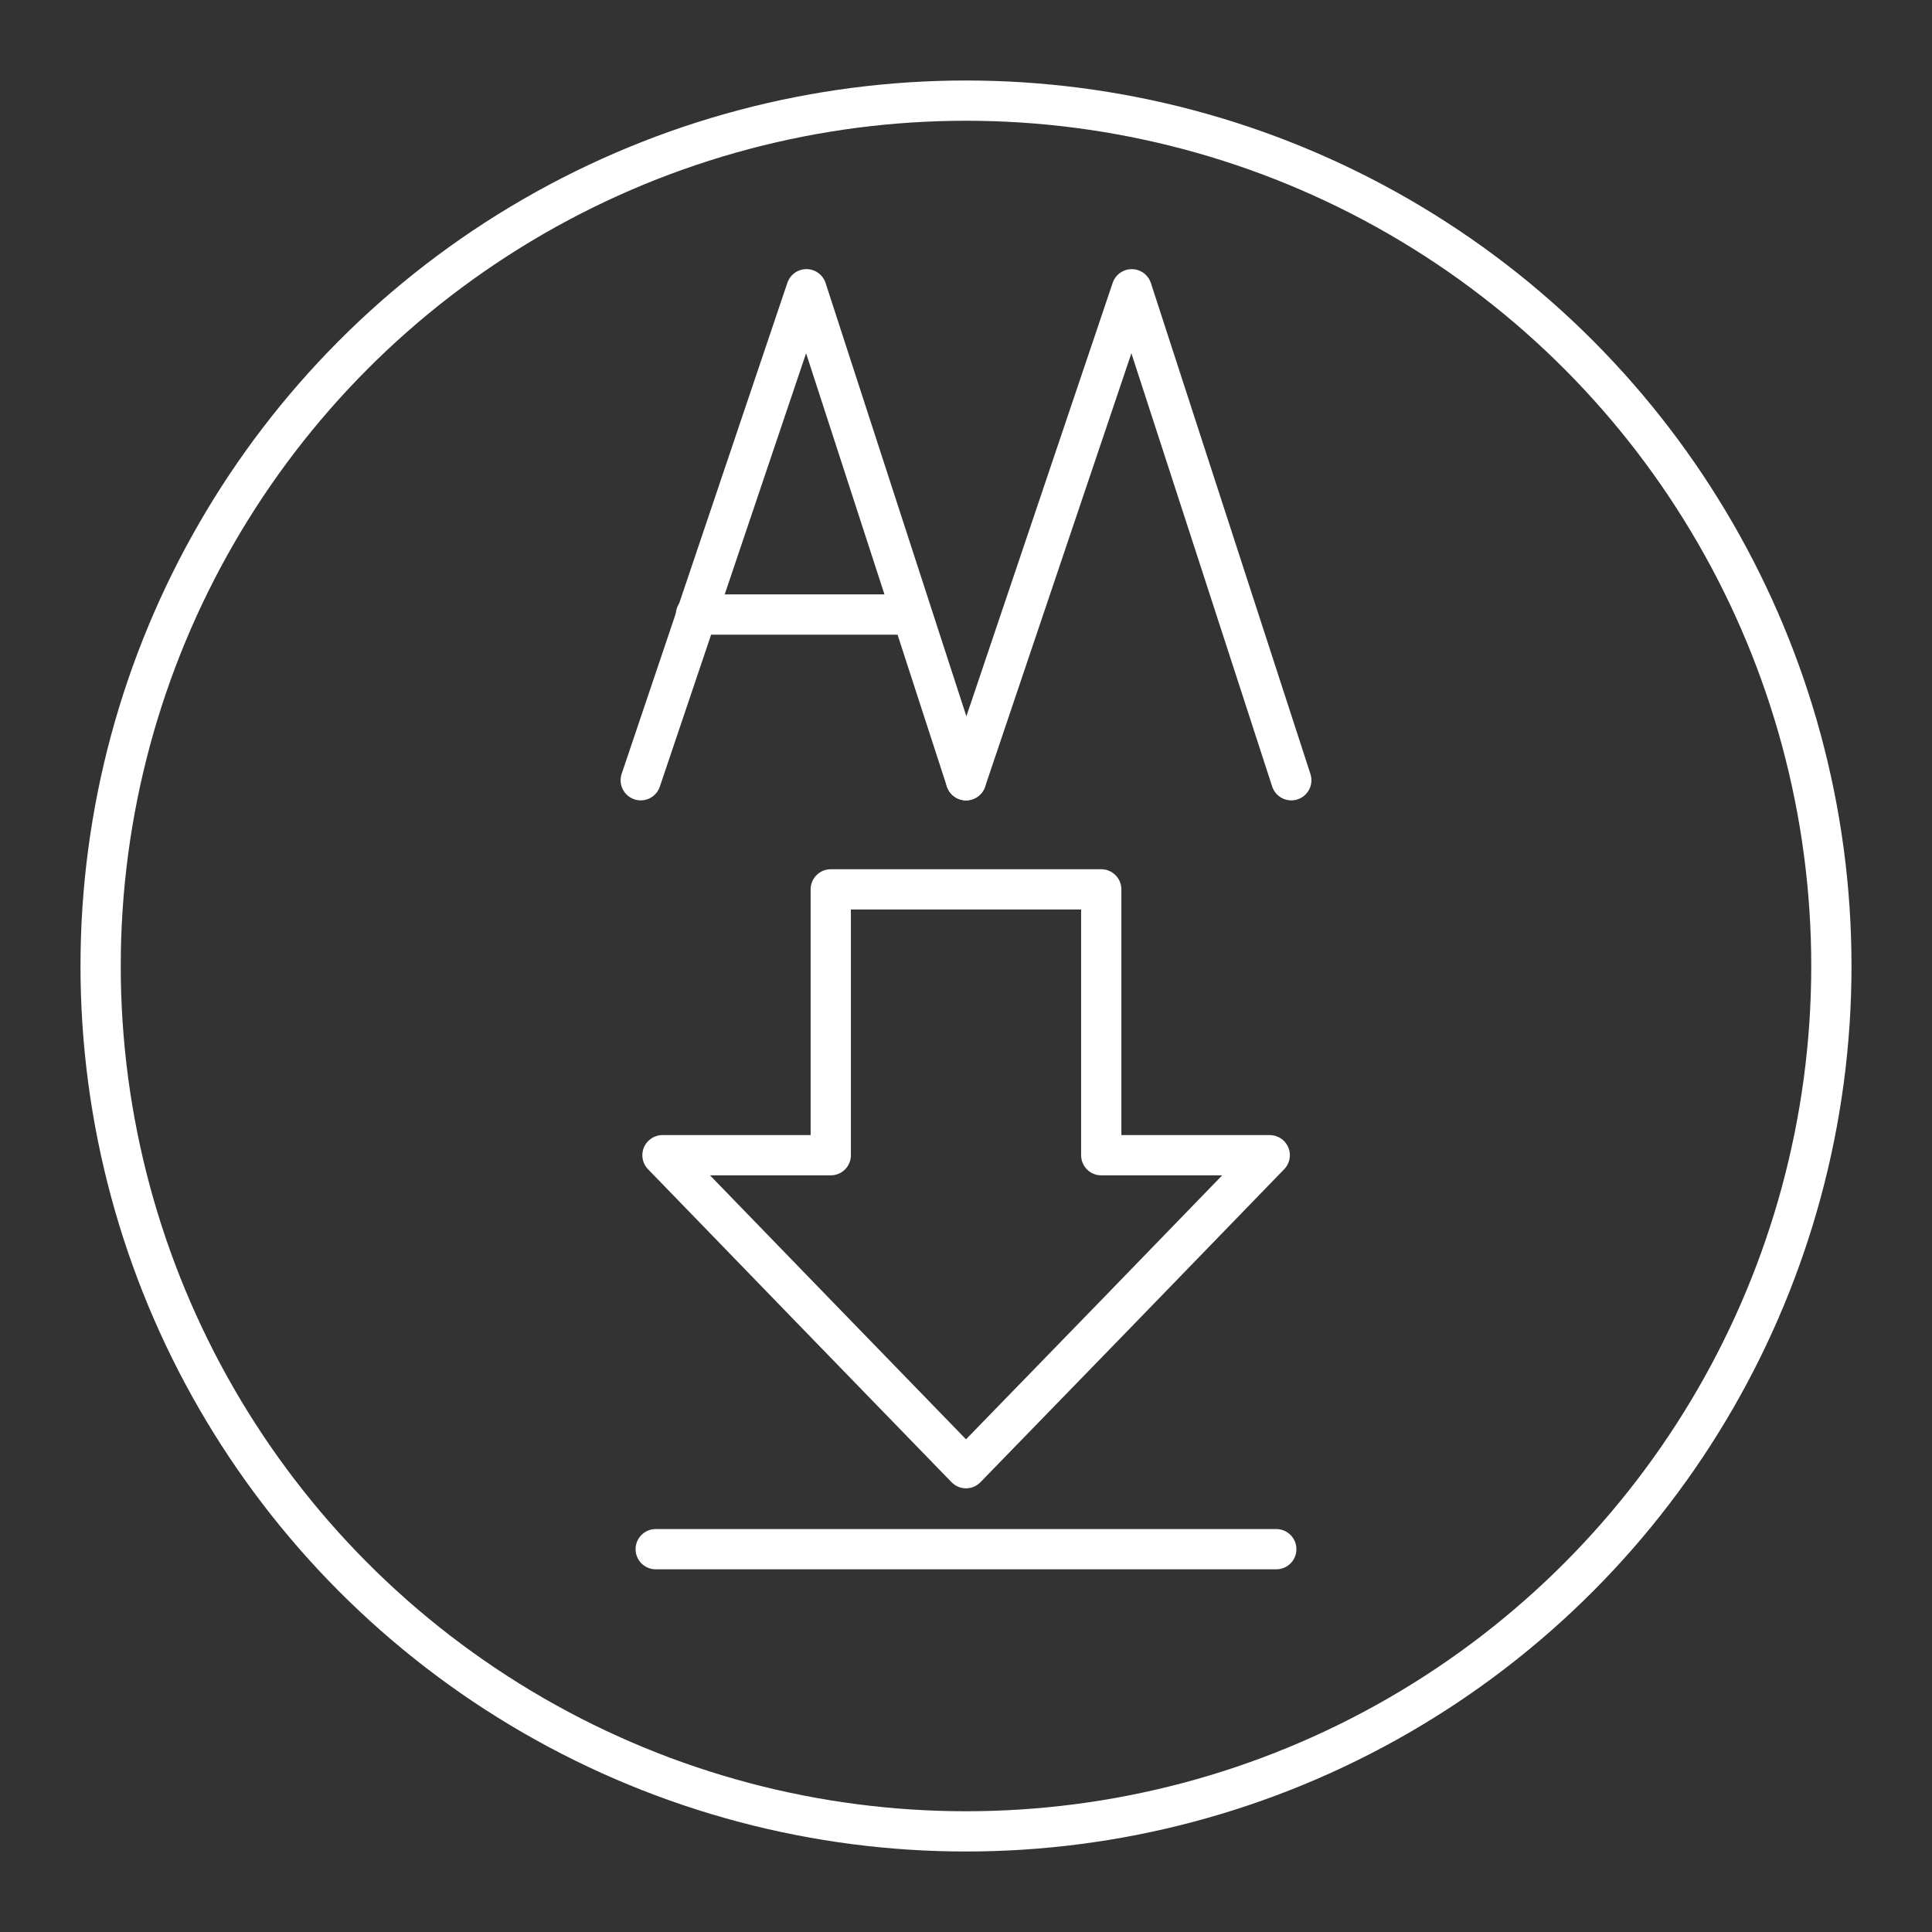 <svg xmlns="http://www.w3.org/2000/svg" viewBox="0 0 48 48"><rect x="0" y="0" width="48" height="48" fill="#333333" stroke="none"/><defs><style>.a,.b{fill:none;stroke:#fff;stroke-linecap:round;stroke-linejoin:round;}</style></defs><polyline class="a" points="24 19.385 20.036 7.186 15.919 19.385"/><line class="a" x1="17.291" y1="15.268" x2="22.628" y2="15.268"/><polyline class="a" points="32.082 19.385 28.118 7.187 24.001 19.385"/><circle class="b" cx="24" cy="24" r="21.5"/><path class="b" d="M20.64,22.096h6.72v6.605h4.186L27.778,32.589,24,36.477l-3.773-3.888-3.768-3.888H20.64ZM16.291,38.489H31.709"/></svg>